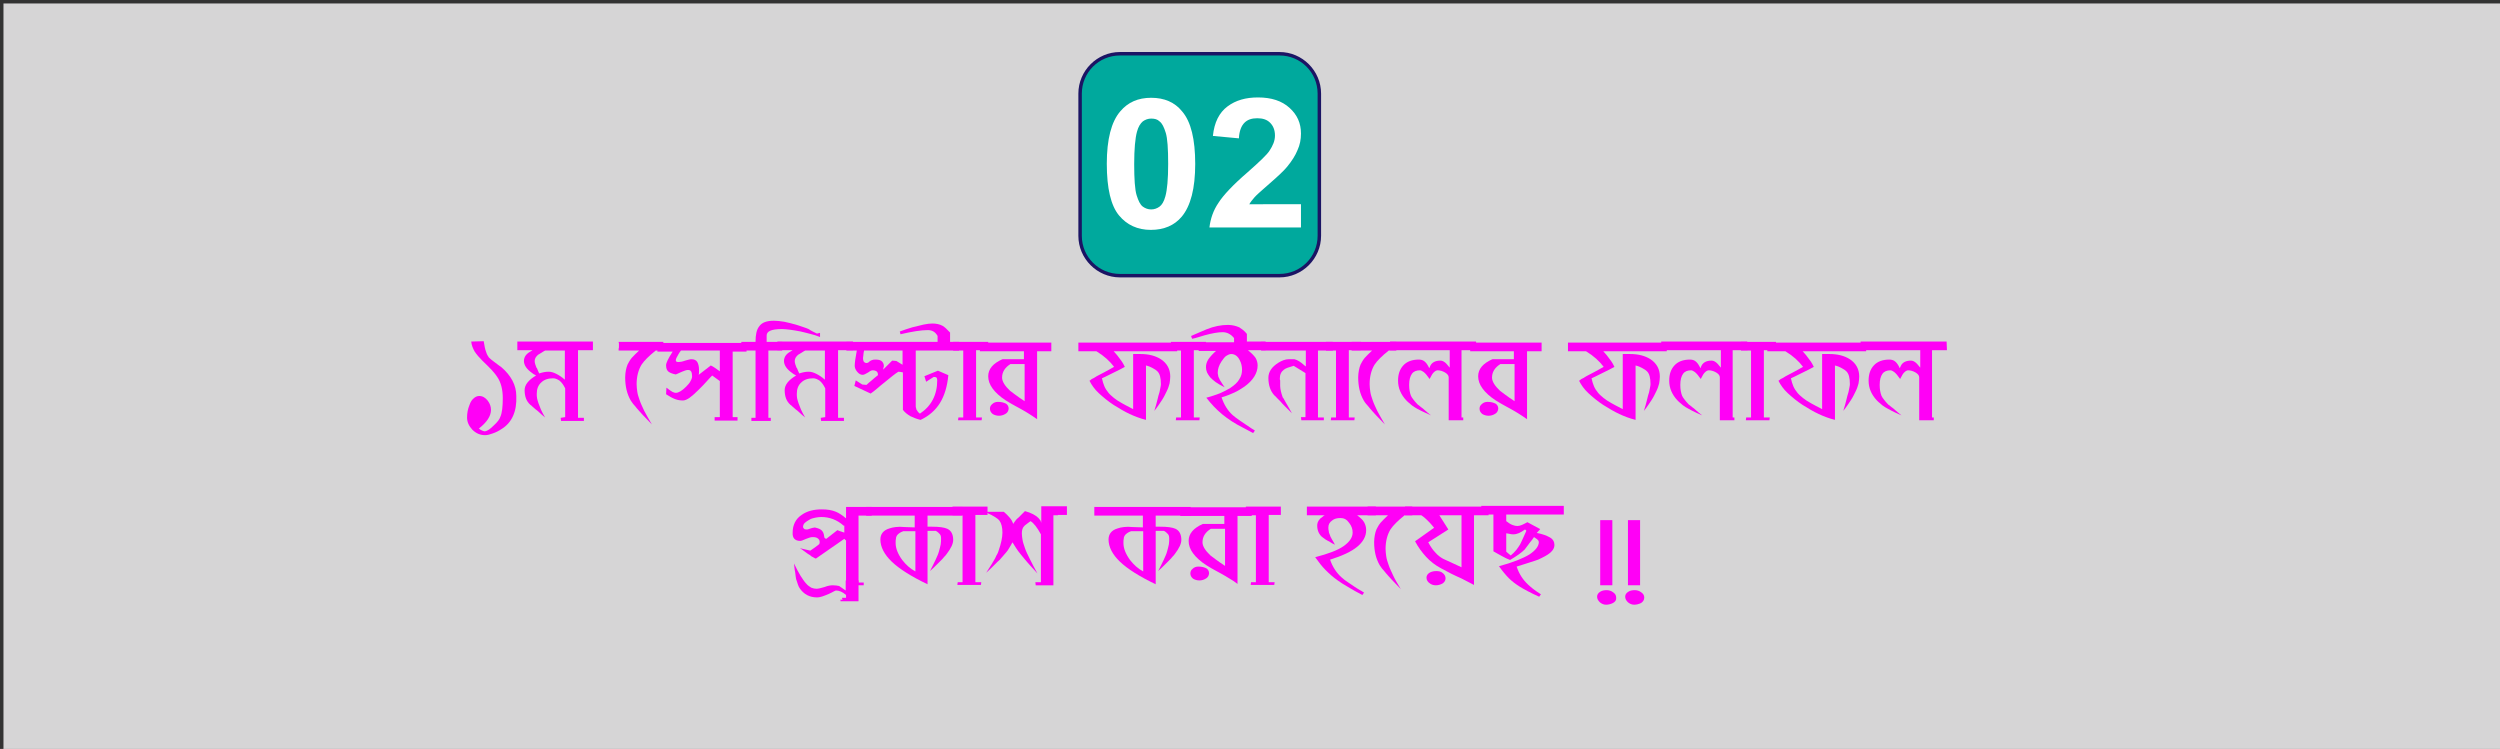<?xml version="1.0" encoding="utf-8"?>
<!-- Generator: Adobe Illustrator 21.0.0, SVG Export Plug-In . SVG Version: 6.00 Build 0)  -->
<svg version="1.1" id="Layer_1" xmlns="http://www.w3.org/2000/svg" xmlns:xlink="http://www.w3.org/1999/xlink" x="0px" y="0px"
	 viewBox="0 0 721 216" style="enable-background:new 0 0 721 216;" xml:space="preserve">
<rect x="0" y="0" width="721" height="216" fill="#333333" stroke="none"/>
<style type="text/css">
	.st0{opacity:0.8;fill:#FFFDFF;}
	.st1{fill:#00A99D;}
	.st2{fill:#1B1464;}
	.st3{fill:#FFFFFF;}
	.st4{fill:#FF00F6;}
</style>
<rect x="1" y="1" class="st0" width="721" height="216"/>
<g>
	<g>
		<path class="st1" d="M323,79.5c-6.3,0-11.5-5.2-11.5-11.5V27c0-6.3,5.2-11.5,11.5-11.5h46c6.3,0,11.5,5.2,11.5,11.5v41
			c0,6.3-5.2,11.5-11.5,11.5H323z"/>
		<path class="st2" d="M369,16c6.1,0,11,4.9,11,11v41c0,6.1-4.9,11-11,11h-46c-6.1,0-11-4.9-11-11V27c0-6.1,4.9-11,11-11H369
			 M369,15h-46c-6.6,0-12,5.4-12,12v41c0,6.6,5.4,12,12,12h46c6.6,0,12-5.4,12-12V27C381,20.4,375.6,15,369,15L369,15z"/>
	</g>
	<g>
		<path class="st3" d="M332,28.2c3.8,0,6.8,1.3,8.9,3.9c2.6,3,3.8,8.1,3.8,15.2c0,7-1.3,12.1-3.9,15.2c-2.1,2.5-5.1,3.8-8.9,3.8
			c-3.8,0-6.9-1.4-9.2-4.2c-2.3-2.8-3.5-7.7-3.5-14.9c0-7,1.3-12.1,3.9-15.1C325.3,29.5,328.2,28.2,332,28.2z M332,34.2
			c-0.9,0-1.7,0.3-2.4,0.8c-0.7,0.6-1.3,1.5-1.7,3c-0.5,1.8-0.8,5-0.8,9.3s0.2,7.4,0.7,9c0.5,1.6,1,2.7,1.8,3.3
			c0.7,0.5,1.5,0.8,2.4,0.8c0.9,0,1.7-0.3,2.4-0.8c0.7-0.5,1.3-1.5,1.7-3c0.5-1.8,0.8-4.9,0.8-9.3s-0.2-7.4-0.7-9
			c-0.5-1.6-1-2.7-1.8-3.3C333.8,34.4,333,34.2,332,34.2z"/>
		<path class="st3" d="M375.2,59v6.6h-26.4c0.3-2.5,1.1-4.9,2.6-7.1c1.4-2.2,4.2-5.2,8.5-8.9c3.4-3,5.5-5,6.2-6.1
			c1-1.5,1.6-2.9,1.6-4.4c0-1.6-0.5-2.8-1.4-3.7c-0.9-0.9-2.1-1.3-3.7-1.3c-1.6,0-2.8,0.4-3.7,1.3c-0.9,0.9-1.5,2.4-1.6,4.5
			l-7.5-0.7c0.4-3.9,1.8-6.7,4.2-8.5s5.3-2.6,8.8-2.6c3.9,0,6.9,1,9.1,3c2.2,2,3.3,4.4,3.3,7.4c0,1.7-0.3,3.3-1,4.8
			c-0.6,1.5-1.6,3.1-3,4.8c-0.9,1.1-2.6,2.7-4.9,4.7c-2.4,2.1-3.9,3.4-4.5,4.1c-0.6,0.7-1.1,1.3-1.5,2H375.2z"/>
	</g>
</g>
<g>
</g>
<g>
</g>
<g>
</g>
<g>
</g>
<g>
	<path class="st4" d="M144.7,123.7c-0.9,0.6-1.7,1-2.6,1.3c-0.8,0.3-1.5,0.5-2.2,0.5c-1.4,0-2.6-0.5-3.7-1.6c-1-1.1-1.5-2.2-1.5-3.5
		c0-1.2,0.2-2.4,0.7-3.6c0.3-0.9,0.7-1.5,1.2-1.9c0.4-0.4,1-0.7,1.6-0.7c1,0,1.8,0.5,2.5,1.4c0.6,0.8,0.9,1.7,0.9,2.6
		c0,1.8-1.2,3.6-3.5,5.4c0.4,0.3,0.7,0.5,1,0.6c0.3,0.1,0.5,0.2,0.7,0.2c0.8-0.1,1.6-0.7,2.6-1.7c1-0.9,1.7-1.8,1.9-2.5
		c0.5-1.1,0.7-2.9,0.7-5.4c0-2.4-0.5-4.5-1.6-6.1c-0.3-0.5-0.8-1.1-1.5-1.9c-0.7-0.8-1.7-1.7-2.8-2.8c-0.9-0.9-1.6-1.7-2.2-2.6
		c-0.5-0.9-0.9-1.8-1-2.9l3.6-0.1c0.2,1.3,0.4,2.4,0.7,3.1c0.2,0.7,0.5,1.2,0.8,1.6c0.4,0.4,1,0.9,1.7,1.4c0.5,0.4,0.9,0.7,1.2,0.9
		c0.3,0.2,0.6,0.4,0.7,0.5c2.8,2.4,4.3,5.2,4.3,8.3C149.1,118.7,147.6,121.9,144.7,123.7z"/>
	<path class="st4" d="M166.7,101.1v19.4h1.7v0.9h-6.6l-0.1-0.9l1.3-0.2v-8.3c-0.5-1-1-1.7-1.6-2.2c-0.6-0.4-1.2-0.7-1.9-0.7
		c-1.4,0-2.6,0.4-3.4,1.2c-0.9,0.8-1.3,1.9-1.3,3.3c0,0.4,0,0.8,0.1,1.3c0.1,0.4,0.2,0.9,0.4,1.4c0.2,0.5,0.4,1.1,0.7,1.8
		c0.3,0.7,0.7,1.4,1.2,2.3c-0.6-0.5-1.2-1-1.6-1.4c-0.4-0.4-0.8-0.7-1.2-1c-0.3-0.3-0.6-0.5-0.8-0.7s-0.4-0.4-0.7-0.6
		c-1.1-1-1.6-2.4-1.6-4.2c0-1.5,1.1-2.9,3.3-4.2c-0.2-0.1-0.3-0.2-0.5-0.3c-0.2-0.1-0.4-0.2-0.6-0.4c-1.6-1.1-2.4-2.3-2.4-3.5
		c0-0.6,0.2-1.2,0.6-1.7c0.4-0.5,1-0.9,1.9-1.4h-4.4v-2.5H171v2.5H166.7z M163,101.1h-5.8c-0.4,0.2-0.7,0.4-1,0.6
		c-0.3,0.2-0.7,0.4-1,0.6c-0.6,0.5-1,1.1-1,1.8c0,0.5,0.2,1.2,0.5,1.9c0.2,0.2,0.3,0.5,0.4,0.8c0.1,0.3,0.3,0.6,0.4,0.9
		c0.9-0.3,1.8-0.5,2.7-0.5c0.7,0,1.4,0.2,2.2,0.6c0.8,0.4,1.6,0.9,2.5,1.7V101.1z"/>
	<path class="st4" d="M189.1,101.1c-1,0.8-1.8,1.5-2.5,2.2c-0.7,0.7-1.2,1.3-1.6,1.9c-0.9,1.5-1.4,3.4-1.4,5.6
		c0,0.7,0.1,1.5,0.2,2.2c0.1,0.8,0.4,1.6,0.7,2.5c0.3,0.9,0.8,1.9,1.3,3c0.6,1.1,1.3,2.4,2.2,3.9c-1.1-1.1-1.9-2-2.6-2.7
		c-0.7-0.8-1.3-1.4-1.7-1.9c-0.4-0.5-0.8-1-1.1-1.3c-0.3-0.4-0.5-0.7-0.7-1c-1.1-1.9-1.6-4.1-1.6-6.7c0-0.7,0.1-1.4,0.2-2
		c0.1-0.6,0.3-1.2,0.5-1.7c0.3-0.6,0.7-1.3,1.2-1.9s1.3-1.3,2.1-2.1h-5.9c0-0.4,0-0.7,0.1-0.9c0-0.2,0-0.4,0-0.5c0-0.1,0-0.3,0-0.4
		c0-0.1,0-0.4-0.1-0.7h12.9v2.5H189.1z"/>
	<path class="st4" d="M211.3,101.1v19.2h1.4v1h-6.6v-1h1.5v-10.4l-2.2-1.6c-0.4,0.4-1,1-1.6,1.7c-0.6,0.7-1.4,1.5-2.3,2.4
		c-1,1-1.9,1.8-2.6,2.3s-1.4,0.8-1.9,0.8c-0.8,0-1.5-0.1-2.3-0.4c-0.8-0.3-1.7-0.8-2.6-1.4l0.1-1.9c0.8,0.6,1.3,1,1.7,1.2
		c0.4,0.2,0.7,0.3,1,0.3c0.8,0,1.8-0.6,3-1.8c0.6-0.6,1.1-1.2,1.3-1.7c0.3-0.5,0.4-0.9,0.4-1.3c0-0.6-0.1-1.1-0.3-1.4
		c-0.2-0.3-0.5-0.4-0.9-0.4c-0.4,0-1,0.2-1.7,0.5l-1.8,0.8c-1-0.2-1.7-0.5-2.1-0.8c-0.5-0.4-0.7-1-0.7-1.9c0-0.6,0.6-1.9,1.9-3.9
		h-4.4v-2.5h25.7v2.5H211.3z M207.6,101.1h-11.2c-0.3,0.3-0.5,0.7-0.7,1c-0.2,0.4-0.4,0.7-0.6,1.1c-0.1,0.2-0.2,0.5-0.2,0.7
		c0,0.2,0.1,0.3,0.2,0.4s0.3,0.1,0.7,0.1c0.4,0,1-0.1,1.8-0.4c0.4-0.1,0.8-0.2,1.1-0.3c0.3-0.1,0.6-0.1,0.8-0.1
		c0.7,0,1.3,0.3,1.6,0.8c0.3,0.5,0.5,1.3,0.5,2.3c0,0.2,0,0.4,0,0.6c0,0.2,0,0.5-0.1,0.8l3.5-2.7c0.4,0.2,0.8,0.4,1.2,0.7
		c0.4,0.3,0.9,0.6,1.4,1V101.1z"/>
	<path class="st4" d="M235.6,96.2l0.9-0.2v1.2c-1-0.4-1.9-0.7-2.8-0.9c-0.9-0.2-1.8-0.5-2.8-0.7c-1.1-0.2-2.2-0.4-3-0.5
		c-0.9-0.1-1.7-0.2-2.4-0.2c-1.6,0-2.8,0.2-3.4,0.5c-0.7,0.3-1,0.8-1,1.4v1.8h4.5v2.5h-4v19.4h0.7v0.9h-5.6v-0.9h1.2v-19.4h-4.1
		v-2.5h4.1v-0.1c0-1.9,0.3-3.4,1-4.3c0.8-1.2,2.2-1.7,4.3-1.7c0.8,0,1.8,0.1,3,0.3c1.1,0.2,2.5,0.6,3.9,1c1.1,0.4,2.2,0.7,3.1,1.1
		C233.9,95.4,234.8,95.8,235.6,96.2L235.6,96.2z"/>
	<path class="st4" d="M241.7,101.1v19.4h1.7v0.9h-6.6l-0.1-0.9l1.3-0.2v-8.3c-0.5-1-1-1.7-1.6-2.2c-0.6-0.4-1.2-0.7-1.9-0.7
		c-1.4,0-2.6,0.4-3.4,1.2c-0.9,0.8-1.3,1.9-1.3,3.3c0,0.4,0,0.8,0.1,1.3c0.1,0.4,0.2,0.9,0.4,1.4c0.2,0.5,0.4,1.1,0.7,1.8
		c0.3,0.7,0.7,1.4,1.2,2.3c-0.6-0.5-1.2-1-1.6-1.4c-0.4-0.4-0.8-0.7-1.2-1c-0.3-0.3-0.6-0.5-0.8-0.7s-0.4-0.4-0.7-0.6
		c-1.1-1-1.6-2.4-1.6-4.2c0-1.5,1.1-2.9,3.3-4.2c-0.2-0.1-0.3-0.2-0.5-0.3c-0.2-0.1-0.4-0.2-0.6-0.4c-1.6-1.1-2.4-2.3-2.4-3.5
		c0-0.6,0.2-1.2,0.6-1.7c0.4-0.5,1-0.9,1.9-1.4h-4.4v-2.5H246v2.5H241.7z M238,101.1h-5.8c-0.4,0.2-0.7,0.4-1,0.6
		c-0.3,0.2-0.7,0.4-1,0.6c-0.6,0.5-1,1.1-1,1.8c0,0.5,0.2,1.2,0.5,1.9c0.2,0.2,0.3,0.5,0.4,0.8c0.1,0.3,0.3,0.6,0.4,0.9
		c0.9-0.3,1.8-0.5,2.7-0.5c0.7,0,1.4,0.2,2.2,0.6c0.8,0.4,1.6,0.9,2.5,1.7V101.1z"/>
	<path class="st4" d="M264.1,101.1v16c0,0.2,0,0.4,0.1,0.6c0,0.2,0.1,0.5,0.3,0.7c0.2,0.4,0.5,0.7,0.8,0.9c3.3-2.2,5-5.4,5-9.7
		c0-0.3-0.1-0.5-0.2-0.7c-0.1-0.1-0.4-0.2-0.8-0.2c-0.2,0.1-0.5,0.3-0.8,0.5c-0.3,0.2-0.8,0.5-1.4,0.9l-0.5-1.6l3.9-1.6l3,1.3
		c-0.3,3.2-1.1,5.9-2.4,8c-1.3,2.1-3.1,3.7-5.6,4.9c-1.2-0.3-2.2-0.7-3-1.1c-0.8-0.5-1.5-1-2.1-1.8v-10.8c-0.5-0.1-1-0.2-1.3-0.2
		c-1,0.6-2.3,1.7-3.9,3c-0.9,0.7-1.6,1.3-2.3,1.9c-0.6,0.5-1.2,1-1.8,1.4l-4.7-2.2l0.4-1.6l1.9,1.2l1.2,0.1c0.4-0.4,0.9-0.8,1.5-1.3
		c0.5-0.5,1.1-0.9,1.8-1.5v-0.1c0-0.4-0.1-0.8-0.4-1s-0.6-0.3-1.2-0.3c-0.2,0-0.7,0.2-1.2,0.6c-0.7,0.4-1.2,0.7-1.6,0.7
		c-0.6,0-1.1-0.3-1.6-0.9c-0.5-0.6-0.7-1.2-0.7-1.7c0-0.8,0.2-2.3,0.6-4.4h-3v-2.5h26.3v-1.7c-0.6-1.1-1.5-1.7-2.8-1.7
		c-1.9,0-4.5,0.4-7.9,1.2l-0.2-0.8c0.5-0.2,1.1-0.4,1.7-0.6c0.6-0.2,1.2-0.4,1.9-0.6c1.3-0.3,2.4-0.6,3.3-0.8c1-0.2,1.8-0.3,2.5-0.3
		c1.1,0,2.1,0.2,3,0.7c0.3,0.2,0.6,0.4,0.9,0.7c0.3,0.3,0.7,0.7,1.2,1.2v2.7h2.6v2.5H264.1z M260.4,101.1h-11.2
		c-0.1,0.5-0.2,0.9-0.2,1.3c0,0.3-0.1,0.6-0.1,0.8c0,0.6,0.1,1,0.3,1.2c0.2,0.2,0.4,0.3,0.7,0.3c0.2,0,0.4-0.1,0.6-0.2l0.2-0.2
		c0.5-0.4,1-0.6,1.7-0.6c0.8,0,1.4,0.1,1.8,0.4c0.4,0.3,0.7,0.8,0.7,1.4c0,0.2,0,0.3-0.1,0.5c0,0.2-0.1,0.4-0.1,0.6l2.6-2.6l1.2,0.1
		l1.8,1.1V101.1z"/>
	<path class="st4" d="M281.5,101.1v19.3h1.7l-0.1,0.8h-6.8l0.1-0.8h1.4v-19.3h-2.9v-2.5H285c0,0.4,0,0.8,0,1.1c0,0.3,0,0.8,0,1.3
		H281.5z"/>
	<path class="st4" d="M299.1,101.1v19.8c-0.9-0.6-1.7-1.2-2.4-1.6c-0.7-0.4-1.4-0.9-2.2-1.3c-1.2-0.6-2.1-1.2-2.9-1.6
		c-0.7-0.4-1.2-0.7-1.5-0.9c-1.7-1.1-3-2.3-3.8-3.4c-0.9-1.2-1.3-2.4-1.3-3.6c0-2.1,1.4-3.7,4.1-4.9h6.2v-2.3h-12.7v-2.5h20.6v2.5
		c-0.4,0-0.7,0-0.9,0c-0.2,0-0.4,0-0.6,0H299.1z M289.9,119.4c-0.5,0.3-1.1,0.5-1.8,0.5c-0.7,0-1.3-0.2-1.8-0.5
		c-0.5-0.4-0.8-0.9-0.8-1.5c0-0.6,0.2-1,0.7-1.4c0.4-0.4,1-0.6,1.6-0.6c1,0,1.7,0.2,2.3,0.5c0.5,0.3,0.8,0.8,0.8,1.5
		C290.8,118.6,290.5,119.1,289.9,119.4z M295.4,105h-4c-1.6,1-2.4,2.3-2.4,3.9c0,1.1,0.8,2.4,2.3,3.8c0.4,0.3,0.9,0.7,1.6,1.2
		c0.7,0.5,1.5,1.1,2.6,1.8V105z"/>
	<path class="st4" d="M321,101.1c0.3,0.3,0.5,0.6,0.8,0.9c0.3,0.3,0.5,0.6,0.8,1c0.3,0.4,0.6,0.8,0.9,1.2c0.3,0.4,0.6,1,0.9,1.6
		c-0.9,0.5-1.8,1-2.9,1.5c-1.1,0.5-2.3,1.2-3.7,1.8c0.2,0.9,0.4,1.6,0.7,2.3c0.3,0.7,0.7,1.3,1.2,1.9c0.4,0.5,1,1,1.6,1.5
		c0.6,0.5,1.4,1,2.3,1.5c0.2,0.1,0.5,0.3,1.1,0.6c0.5,0.3,1.2,0.6,2.1,1.1v-15.9h0.9c0.2,0,0.4,0,0.6,0c0.2,0,0.4,0,0.6,0
		c2.4,0,4.3,0.5,5.9,1.5c1.8,1.2,2.7,2.9,2.7,5c0,0.7-0.1,1.3-0.2,2c-0.2,0.7-0.4,1.4-0.8,2.2c-0.4,0.8-0.8,1.7-1.4,2.6
		c-0.6,0.9-1.3,2-2.2,3.1c0.4-1.3,0.7-2.3,0.9-3.2c0.2-0.9,0.4-1.6,0.6-2.2c0.1-0.6,0.2-1.1,0.3-1.5c0.1-0.4,0.1-0.7,0.1-0.9
		c0-1.7-0.3-2.9-1-3.6c-0.3-0.3-0.7-0.6-1.3-0.9c-0.5-0.3-1.2-0.6-2-0.8v15.7c-1.6-0.4-3.2-1-4.7-1.7s-3-1.6-4.6-2.6
		c-1.7-1.1-3.1-2.3-4.3-3.4c-1.2-1.1-2.1-2.4-2.7-3.6c0.2-0.1,0.4-0.2,0.4-0.3c0.1-0.1,0.2-0.1,0.3-0.2c0.2-0.1,0.4-0.2,0.6-0.3
		c0.2-0.1,0.5-0.3,0.8-0.5c0.6-0.3,1.3-0.7,2.1-1.1c0.8-0.4,1.8-1,2.9-1.6c-1.2-1.6-2.8-3.1-5.1-4.5h-5.2v-2.5h28.5v2.5H321z"/>
	<path class="st4" d="M344.3,101.1v19.3h1.7l-0.1,0.8h-6.8l0.1-0.8h1.4v-19.3h-2.9v-2.5h10.1c0,0.4,0,0.8,0,1.1c0,0.3,0,0.8,0,1.3
		H344.3z"/>
	<path class="st4" d="M360,101.1c0.9,0.7,1.6,1.4,2.1,2.1c0.4,0.7,0.6,1.4,0.6,2.2c0,2.2-1.3,4.3-3.8,6.1c-0.9,0.6-1.8,1.2-2.9,1.7
		c-1.1,0.5-2.3,1-3.7,1.4c0.7,2.1,1.8,3.9,3.3,5.2c0.9,0.8,2.7,2,5.4,3.8c0.2,0.1,0.3,0.2,0.5,0.3c0.2,0.1,0.3,0.2,0.4,0.3l-0.5,0.7
		l-3-1.6c-2.2-1.1-4.2-2.4-5.9-3.8c-1.7-1.4-3.2-3-4.6-4.8c1.6-0.4,2.9-0.9,4-1.3c1.1-0.5,2.1-1,2.9-1.5c1.2-0.8,2.1-1.6,2.6-2.5
		c0.6-0.9,0.8-1.8,0.8-2.8c0-0.9-0.2-1.9-0.7-2.8c-0.6-1.2-1.5-1.7-2.4-1.7c-0.5,0-0.9,0.2-1.4,0.5c-0.5,0.3-0.9,0.9-1.4,1.6
		c-0.8,1.2-1.1,2.3-1.1,3.2c0,0.3,0,0.5,0.1,0.8c0,0.3,0.1,0.6,0.3,0.9c0.1,0.3,0.3,0.7,0.6,1.1c0.2,0.4,0.6,0.9,1,1.5
		c-1-0.5-1.9-1-2.6-1.5c-0.7-0.5-1.2-1-1.6-1.4c-0.4-0.5-0.7-1-0.9-1.4c-0.2-0.5-0.3-1-0.3-1.5c0-0.8,0.2-1.5,0.7-2.3
		c0.5-0.7,1.2-1.5,2.2-2.4h-5v-2.5h10.2v-1.2c-0.9-1.1-2-1.7-3.3-1.7c-1.3,0-3,0.3-5.2,0.9c-0.7,0.2-1.4,0.4-2,0.6s-1.1,0.3-1.6,0.4
		l-0.3-0.8c0.8-0.3,1.5-0.7,2.3-1c0.7-0.3,1.4-0.6,2.1-0.9c2.2-0.9,4.3-1.3,6.3-1.3c0.6,0,1.2,0.1,1.7,0.2c0.5,0.1,1,0.3,1.5,0.5
		c0.3,0.2,0.6,0.4,1,0.7s0.8,0.7,1.2,1.2v2.2h5.4v2.5H360z"/>
	<path class="st4" d="M380.1,101.1v19.3h1.7v0.8h-6.5l-0.1-0.9h1.3v-12.7l-3.4-2.1c-1.4,0.4-2.3,0.7-2.8,1.1
		c-0.8,0.6-1.2,1.4-1.2,2.6v0.1c0,0.1,0,0.2,0.1,0.4c0,0.1,0,0.3,0,0.5v1.1c0,0.5,0.1,1,0.2,1.5s0.3,1.1,0.5,1.7
		c0,0.1,0.1,0.2,0.2,0.3c0.1,0.1,0.2,0.4,0.4,0.7s0.4,0.8,0.8,1.4s0.7,1.3,1.3,2.3c-0.8-0.8-1.4-1.4-2-2c-0.5-0.5-1-1-1.3-1.4
		c-0.4-0.4-0.7-0.7-1-1c-0.3-0.3-0.5-0.6-0.8-0.8c-1.1-1.2-1.7-2.9-1.7-5c0-1.8,1-3.2,2.9-4.4c1-0.6,2-1,2.9-1c0.8,0,1.4,0,1.7,0
		c0.9,0.2,1.8,0.8,2.8,1.7l0.5,0.4v-4.6h-12.9v-2.5h20.7v2.5H380.1z"/>
	<path class="st4" d="M389,101.1v19.3h1.7l-0.1,0.8h-6.8l0.1-0.8h1.4v-19.3h-2.9v-2.5h10.1c0,0.4,0,0.8,0,1.1c0,0.3,0,0.8,0,1.3H389
		z"/>
	<path class="st4" d="M400.5,101.1c-1,0.8-1.8,1.5-2.5,2.2c-0.7,0.7-1.2,1.3-1.6,1.9c-0.9,1.5-1.4,3.4-1.4,5.6
		c0,0.7,0.1,1.5,0.2,2.2c0.1,0.8,0.4,1.6,0.7,2.5c0.3,0.9,0.8,1.9,1.3,3c0.6,1.1,1.3,2.4,2.2,3.9c-1.1-1.1-1.9-2-2.6-2.7
		c-0.7-0.8-1.3-1.4-1.7-1.9c-0.4-0.5-0.8-1-1.1-1.3s-0.5-0.7-0.7-1c-1.1-1.9-1.6-4.1-1.6-6.7c0-0.7,0.1-1.4,0.2-2
		c0.1-0.6,0.3-1.2,0.5-1.7c0.3-0.6,0.7-1.3,1.2-1.9s1.3-1.3,2.1-2.1h-5.9c0-0.4,0-0.7,0.1-0.9c0-0.2,0-0.4,0-0.5c0-0.1,0-0.3,0-0.4
		c0-0.1,0-0.4-0.1-0.7h12.9v2.5H400.5z"/>
	<path class="st4" d="M421.5,101.1v19.3h0.5l0,0.8h-4.2v-12.4c0-0.5-0.4-1-1.1-1.4c-0.7-0.4-1.4-0.6-2.1-0.6c-0.3,0-0.7,0.2-1,0.5
		c-0.4,0.3-0.8,1-1.3,2c-0.7-1-1.2-1.6-1.7-2c-0.4-0.3-0.8-0.5-1.1-0.5c-1,0-1.8,0.3-2.3,1c-0.5,0.7-0.8,1.7-0.8,3.2
		c0,1.3,0.2,2.3,0.5,3.1c0.1,0.3,0.4,0.7,0.7,1.1c0.3,0.4,0.7,0.9,1.2,1.4c0.1,0.1,0.2,0.2,0.4,0.3c0.1,0.1,0.4,0.3,0.6,0.5
		c0.3,0.2,0.7,0.5,1.1,0.9s1.1,0.9,1.8,1.5c-1.1-0.5-2-0.9-2.8-1.3c-0.8-0.4-1.4-0.7-2-1.1c-0.5-0.3-1-0.7-1.3-1
		c-0.4-0.3-0.7-0.6-1-0.9c-1.6-1.7-2.4-3.6-2.4-5.7c0-1.9,0.5-3.3,1.5-4.4c1-1.1,2.5-1.7,4.5-1.7c1.2,0,2,0.6,2.7,1.9
		c0.1,0.2,0.2,0.4,0.3,0.6l0.3-0.7c0.5-1,1.5-1.5,2.9-1.5c0.5,0,0.9,0.2,1.3,0.5c0.4,0.3,0.8,0.8,1.2,1.3c0,0,0.1,0.1,0.1,0.1
		s0,0.1,0.1,0.1v-5h-17.2v-2.5h24.8l0.1,2.5H421.5z"/>
	<path class="st4" d="M440.4,101.1v19.8c-0.9-0.6-1.7-1.2-2.4-1.6c-0.7-0.4-1.4-0.9-2.2-1.3c-1.2-0.6-2.1-1.2-2.9-1.6
		c-0.7-0.4-1.2-0.7-1.5-0.9c-1.7-1.1-3-2.3-3.8-3.4c-0.9-1.2-1.3-2.4-1.3-3.6c0-2.1,1.4-3.7,4.1-4.9h6.2v-2.3H424v-2.5h20.6v2.5
		c-0.4,0-0.7,0-0.9,0s-0.4,0-0.6,0H440.4z M431.1,119.4c-0.5,0.3-1.1,0.5-1.8,0.5c-0.7,0-1.3-0.2-1.8-0.5c-0.5-0.4-0.8-0.9-0.8-1.5
		c0-0.6,0.2-1,0.7-1.4c0.4-0.4,1-0.6,1.6-0.6c1,0,1.7,0.2,2.3,0.5c0.5,0.3,0.8,0.8,0.8,1.5C432,118.6,431.7,119.1,431.1,119.4z
		 M436.7,105h-4c-1.6,1-2.4,2.3-2.4,3.9c0,1.1,0.8,2.4,2.3,3.8c0.4,0.3,0.9,0.7,1.6,1.2c0.7,0.5,1.5,1.1,2.6,1.8V105z"/>
	<path class="st4" d="M462.2,101.1c0.3,0.3,0.5,0.6,0.8,0.9c0.3,0.3,0.5,0.6,0.8,1c0.3,0.4,0.6,0.8,0.9,1.2c0.3,0.4,0.6,1,0.9,1.6
		c-0.9,0.5-1.8,1-2.9,1.5s-2.3,1.2-3.7,1.8c0.2,0.9,0.4,1.6,0.7,2.3c0.3,0.7,0.7,1.3,1.2,1.9c0.4,0.5,1,1,1.6,1.5
		c0.6,0.5,1.4,1,2.3,1.5c0.2,0.1,0.5,0.3,1.1,0.6s1.2,0.6,2.1,1.1v-15.9h0.9c0.2,0,0.4,0,0.6,0c0.2,0,0.4,0,0.6,0
		c2.4,0,4.3,0.5,5.9,1.5c1.8,1.2,2.7,2.9,2.7,5c0,0.7-0.1,1.3-0.2,2c-0.2,0.7-0.4,1.4-0.8,2.2c-0.4,0.8-0.8,1.7-1.4,2.6
		c-0.6,0.9-1.3,2-2.2,3.1c0.4-1.3,0.7-2.3,0.9-3.2c0.2-0.9,0.4-1.6,0.6-2.2c0.1-0.6,0.2-1.1,0.3-1.5c0.1-0.4,0.1-0.7,0.1-0.9
		c0-1.7-0.3-2.9-1-3.6c-0.3-0.3-0.7-0.6-1.3-0.9c-0.5-0.3-1.2-0.6-2-0.8v15.7c-1.6-0.4-3.2-1-4.7-1.7c-1.5-0.7-3-1.6-4.6-2.6
		c-1.7-1.1-3.1-2.3-4.3-3.4c-1.2-1.1-2.1-2.4-2.7-3.6c0.2-0.1,0.4-0.2,0.4-0.3c0.1-0.1,0.2-0.1,0.3-0.2c0.2-0.1,0.4-0.2,0.6-0.3
		c0.2-0.1,0.5-0.3,0.8-0.5c0.6-0.3,1.3-0.7,2.1-1.1c0.8-0.4,1.8-1,2.9-1.6c-1.2-1.6-2.8-3.1-5.1-4.5h-5.2v-2.5h28.5v2.5H462.2z"/>
	<path class="st4" d="M499.7,101.1v19.3h0.5l0,0.8H496v-12.4c0-0.5-0.4-1-1.1-1.4c-0.7-0.4-1.4-0.6-2.1-0.6c-0.3,0-0.7,0.2-1,0.5
		c-0.4,0.3-0.8,1-1.3,2c-0.7-1-1.2-1.6-1.7-2c-0.4-0.3-0.8-0.5-1.1-0.5c-1,0-1.8,0.3-2.3,1c-0.5,0.7-0.8,1.7-0.8,3.2
		c0,1.3,0.2,2.3,0.5,3.1c0.1,0.3,0.4,0.7,0.7,1.1c0.3,0.4,0.7,0.9,1.2,1.4c0.1,0.1,0.2,0.2,0.4,0.3c0.1,0.1,0.4,0.3,0.6,0.5
		c0.3,0.2,0.7,0.5,1.1,0.9s1.1,0.9,1.8,1.5c-1.1-0.5-2.1-0.9-2.8-1.3s-1.4-0.7-2-1.1c-0.5-0.3-1-0.7-1.3-1c-0.4-0.3-0.7-0.6-1-0.9
		c-1.6-1.7-2.4-3.6-2.4-5.7c0-1.9,0.5-3.3,1.5-4.4c1-1.1,2.5-1.7,4.5-1.7c1.2,0,2,0.6,2.7,1.9c0.1,0.2,0.2,0.4,0.3,0.6l0.3-0.7
		c0.5-1,1.5-1.5,2.9-1.5c0.5,0,0.9,0.2,1.3,0.5c0.4,0.3,0.8,0.8,1.2,1.3c0,0,0.1,0.1,0.1,0.1s0,0.1,0.1,0.1v-5h-17.2v-2.5h24.8
		l0.1,2.5H499.7z"/>
	<path class="st4" d="M508.7,101.1v19.3h1.7l-0.1,0.8h-6.8l0.1-0.8h1.4v-19.3h-2.9v-2.5h10.1c0,0.4,0,0.8,0,1.1c0,0.3,0,0.8,0,1.3
		H508.7z"/>
	<path class="st4" d="M519.7,101.1c0.3,0.3,0.5,0.6,0.8,0.9c0.3,0.3,0.5,0.6,0.8,1c0.3,0.4,0.6,0.8,0.9,1.2c0.3,0.4,0.6,1,0.9,1.6
		c-0.9,0.5-1.8,1-2.9,1.5s-2.3,1.2-3.7,1.8c0.2,0.9,0.4,1.6,0.7,2.3c0.3,0.7,0.7,1.3,1.2,1.9c0.4,0.5,1,1,1.6,1.5
		c0.6,0.5,1.4,1,2.3,1.5c0.2,0.1,0.5,0.3,1.1,0.6s1.2,0.6,2.1,1.1v-15.9h0.9c0.2,0,0.4,0,0.6,0c0.2,0,0.4,0,0.6,0
		c2.4,0,4.3,0.5,5.9,1.5c1.8,1.2,2.7,2.9,2.7,5c0,0.7-0.1,1.3-0.2,2c-0.2,0.7-0.4,1.4-0.8,2.2c-0.4,0.8-0.8,1.7-1.4,2.6
		c-0.6,0.9-1.3,2-2.2,3.1c0.4-1.3,0.7-2.3,0.9-3.2c0.2-0.9,0.4-1.6,0.6-2.2c0.1-0.6,0.2-1.1,0.3-1.5c0.1-0.4,0.1-0.7,0.1-0.9
		c0-1.7-0.3-2.9-1-3.6c-0.3-0.3-0.7-0.6-1.3-0.9c-0.5-0.3-1.2-0.6-2-0.8v15.7c-1.6-0.4-3.2-1-4.7-1.7c-1.5-0.7-3-1.6-4.6-2.6
		c-1.7-1.1-3.1-2.3-4.3-3.4c-1.2-1.1-2.1-2.4-2.7-3.6c0.2-0.1,0.4-0.2,0.4-0.3c0.1-0.1,0.2-0.1,0.3-0.2c0.2-0.1,0.4-0.2,0.6-0.3
		c0.2-0.1,0.5-0.3,0.8-0.5c0.6-0.3,1.3-0.7,2.1-1.1c0.8-0.4,1.8-1,2.9-1.6c-1.2-1.6-2.8-3.1-5.1-4.5h-5.2v-2.5h28.5v2.5H519.7z"/>
	<path class="st4" d="M557.2,101.1v19.3h0.5l0,0.8h-4.2v-12.4c0-0.5-0.4-1-1.1-1.4c-0.7-0.4-1.4-0.6-2.1-0.6c-0.3,0-0.7,0.2-1,0.5
		c-0.4,0.3-0.8,1-1.3,2c-0.7-1-1.2-1.6-1.7-2c-0.4-0.3-0.8-0.5-1.1-0.5c-1,0-1.8,0.3-2.3,1c-0.5,0.7-0.8,1.7-0.8,3.2
		c0,1.3,0.2,2.3,0.5,3.1c0.1,0.3,0.4,0.7,0.7,1.1c0.3,0.4,0.7,0.9,1.2,1.4c0.1,0.1,0.2,0.2,0.4,0.3c0.1,0.1,0.4,0.3,0.6,0.5
		c0.3,0.2,0.7,0.5,1.1,0.9s1.1,0.9,1.8,1.5c-1.1-0.5-2.1-0.9-2.8-1.3s-1.4-0.7-2-1.1c-0.5-0.3-1-0.7-1.3-1c-0.4-0.3-0.7-0.6-1-0.9
		c-1.6-1.7-2.4-3.6-2.4-5.7c0-1.9,0.5-3.3,1.5-4.4c1-1.1,2.5-1.7,4.5-1.7c1.2,0,2,0.6,2.7,1.9c0.1,0.2,0.2,0.4,0.3,0.6l0.3-0.7
		c0.5-1,1.5-1.5,2.9-1.5c0.5,0,0.9,0.2,1.3,0.5c0.4,0.3,0.8,0.8,1.2,1.3c0,0,0.1,0.1,0.1,0.1s0,0.1,0.1,0.1v-5h-17.2v-2.5h24.8
		l0.1,2.5H557.2z"/>
	<path class="st4" d="M247.6,148.6V168h1.5v0.8H244v-12.9l-0.5-0.5l-8.2,5.7c-0.3-0.1-0.5-0.2-0.8-0.4c-0.3-0.1-0.6-0.3-0.9-0.6
		c-0.4-0.2-0.8-0.5-1.2-0.8c-0.5-0.3-1-0.8-1.7-1.2l3,0.7c0.4-0.3,0.9-0.6,1.3-0.9c0.4-0.3,0.8-0.6,1.3-1c0.2-0.6,0.1-1.2-0.3-1.5
		c-0.4-0.4-0.9-0.5-1.7-0.5c-0.4,0-1.1,0.2-1.8,0.5c-0.9,0.4-1.4,0.6-1.7,0.6c-1.5,0-2.3-0.8-2.2-2.4c0-2.2,0.9-4,2.6-5.1
		c1.5-1.1,3.5-1.6,5.8-1.6c1.6,0,2.9,0.2,4.1,0.7c0.4,0.2,0.9,0.4,1.3,0.7c0.5,0.3,1,0.7,1.6,1.2v-3.3h7.4v2.5H247.6z M243.3,151.6
		c-1.9-1.7-4.1-2.5-6.5-2.5c-0.5,0-1.1,0.1-1.7,0.2c-0.6,0.1-1.2,0.3-1.7,0.6c-0.5,0.3-1,0.6-1.3,0.9c-0.4,0.4-0.5,0.8-0.5,1.2
		c0,0.2,0.1,0.3,0.3,0.5c0.2,0.2,0.5,0.2,0.8,0.2c0.1,0,0.2,0,0.5-0.1c0.1,0,0.2-0.1,0.3-0.1c0.1,0,0.2-0.1,0.3-0.1
		c0.3-0.1,0.6-0.2,0.8-0.2c0.3-0.1,0.5-0.1,0.7,0c0.8,0.2,1.3,0.4,1.7,0.8s0.6,0.9,0.7,1.7c0,0.4,0.2,0.6,0.6,0.7l3.2-2.5
		c0.3,0.1,0.6,0.2,0.8,0.3c0.2,0.1,0.4,0.1,0.6,0.2l0.6,0.2V151.6z"/>
	<path class="st4" d="M243,173l-0.2-0.6h1.2v-0.8c-1-0.9-2-1.3-2.9-1.3c-0.1,0-0.3,0.1-0.7,0.3c-0.3,0.2-0.8,0.4-1.4,0.7
		c-1.4,0.6-2.5,1-3.3,1c-2.2,0-3.9-0.9-5.1-2.7c-0.3-0.4-0.6-1.3-1-2.6c0-0.2-0.1-0.4-0.1-0.6c0-0.2-0.1-0.5-0.1-0.8
		c0-0.3-0.1-0.7-0.2-1.2c-0.1-0.5-0.1-1.1-0.2-1.9c0.7,1.5,1.3,2.6,1.9,3.6c0.6,0.9,1.1,1.7,1.6,2.2c0.5,0.6,1,0.9,1.5,1.2
		c0.5,0.2,1,0.3,1.5,0.3c0.5,0,1.3-0.2,2.3-0.5c1-0.4,1.8-0.5,2.4-0.5c0.7,0,1.3,0.1,1.8,0.2l1.9,1.3v-2.9h3.7v6h-5.2v-0.5L243,173z
		"/>
	<path class="st4" d="M267.5,148.6v3.3h1.3c2.1,0,3.5,0.2,4.4,0.6c1.1,0.5,1.7,1.6,1.7,3.2c0,1.1-0.6,2.4-1.9,4.1
		c-0.2,0.3-0.4,0.5-0.7,0.8c-0.2,0.3-0.5,0.6-0.9,1c-0.4,0.4-0.8,0.8-1.3,1.3c-0.5,0.5-1.1,1.1-1.9,1.8c0.6-1.2,1.2-2.3,1.6-3.2
		s0.8-1.7,1-2.5s0.4-1.4,0.5-2c0.1-0.6,0.1-1.2,0.1-1.7c0-0.6-0.1-1-0.4-1.3c-0.1-0.1-0.2-0.2-0.4-0.4s-0.4-0.3-0.7-0.5h-2.4v15.4
		c-4.6-2.2-8.1-4.4-10.3-6.5c-2.2-2.1-3.3-4.3-3.3-6.4c0-1.6,0.9-2.7,2.6-3.2c0.5-0.2,1.1-0.3,1.8-0.4c0.7-0.1,1.6-0.1,2.6,0
		l2.9,0.1v-3.4h-14v-2.5h27.8v2.5H267.5z M263.9,153.2h-3.4c-0.9,0.3-1.5,0.8-1.8,1.2c-0.1,0.2-0.3,0.5-0.3,0.9
		c-0.1,0.3-0.1,0.8-0.1,1.3c0,1.5,0.6,3.1,1.9,4.9c1.1,1.4,2.3,2.5,3.8,3.3V153.2z"/>
	<path class="st4" d="M281.3,148.6v19.3h1.7l-0.1,0.8h-6.8l0.1-0.8h1.4v-19.3h-2.9v-2.5h10.1c0,0.4,0,0.8,0,1.1c0,0.3,0,0.8,0,1.3
		H281.3z"/>
	<path class="st4" d="M305.1,148.6h-1.3v20.2h-5.1l-0.1-0.9h1.6v-13.8c-1.1-2-2.1-3.3-3-3.8c-0.5,0.4-1,0.7-1.2,0.9
		c-0.3,0.2-0.5,0.4-0.6,0.5c-0.5,0.5-0.7,1.2-0.7,2.1c0,0.6,0.1,1.3,0.2,1.9c0.1,0.7,0.4,1.5,0.7,2.4c0.3,0.9,0.8,1.9,1.4,3.1
		c0.6,1.2,1.3,2.6,2.2,4.2c-1.1-1.2-2-2.2-2.8-3.1c-0.8-0.9-1.4-1.7-2-2.4c-0.6-0.7-1-1.3-1.4-1.9c-0.4-0.6-0.7-1.1-1-1.6
		c-0.3,0.6-0.7,1.2-1.1,1.9s-0.9,1.2-1.5,1.9c-0.2,0.2-0.4,0.5-0.7,0.8c-0.2,0.3-0.5,0.6-0.9,0.9c-0.4,0.4-0.8,0.8-1.3,1.3
		s-1.2,1.2-2.1,2c0.6-1,1.2-1.8,1.6-2.5c0.4-0.7,0.7-1.2,1-1.7c0.2-0.5,0.4-0.9,0.6-1.2s0.3-0.7,0.4-1c0.7-2,1.1-3.8,1.1-5.2
		c0-1.5-0.3-2.7-0.9-3.5c-0.1-0.1-0.3-0.3-0.4-0.4s-0.4-0.3-0.7-0.5c-0.3-0.2-0.7-0.4-1.2-0.7c-0.5-0.2-1.1-0.5-1.8-0.9h5.4
		c0.7,0.6,1.2,1.1,1.7,1.7s0.8,1.1,1,1.8c0.2-0.4,0.5-0.7,0.7-1c0.2-0.3,0.5-0.6,0.8-0.8c0.2-0.2,0.4-0.4,0.7-0.7s0.7-0.7,1.2-1.2
		c1.8,0.5,3.1,1.2,3.9,2c0.1,0.1,0.2,0.3,0.4,0.5s0.3,0.5,0.4,0.9v-4.8h7.4v2.5H305.1z"/>
	<path class="st4" d="M333.3,148.6v3.3h1.3c2.1,0,3.5,0.2,4.4,0.6c1.1,0.5,1.7,1.6,1.7,3.2c0,1.1-0.6,2.4-1.9,4.1
		c-0.2,0.3-0.4,0.5-0.7,0.8c-0.2,0.3-0.5,0.6-0.9,1c-0.4,0.4-0.8,0.8-1.3,1.3c-0.5,0.5-1.1,1.1-1.9,1.8c0.6-1.2,1.2-2.3,1.6-3.2
		s0.8-1.7,1-2.5s0.4-1.4,0.5-2c0.1-0.6,0.1-1.2,0.1-1.7c0-0.6-0.1-1-0.4-1.3c-0.1-0.1-0.2-0.2-0.4-0.4s-0.4-0.3-0.7-0.5h-2.4v15.4
		c-4.6-2.2-8.1-4.4-10.3-6.5c-2.2-2.1-3.3-4.3-3.3-6.4c0-1.6,0.9-2.7,2.6-3.2c0.5-0.2,1.1-0.3,1.8-0.4c0.7-0.1,1.6-0.1,2.6,0
		l2.9,0.1v-3.4h-14v-2.5h27.8v2.5H333.3z M329.6,153.2h-3.4c-0.9,0.3-1.5,0.8-1.8,1.2c-0.1,0.2-0.3,0.5-0.3,0.9
		c-0.1,0.3-0.1,0.8-0.1,1.3c0,1.5,0.6,3.1,1.9,4.9c1.1,1.4,2.3,2.5,3.8,3.3V153.2z"/>
	<path class="st4" d="M356.9,148.6v19.8c-0.9-0.7-1.7-1.2-2.4-1.6c-0.7-0.4-1.4-0.9-2.2-1.3c-1.2-0.6-2.1-1.2-2.9-1.6
		c-0.7-0.4-1.2-0.7-1.5-0.9c-1.7-1.1-3-2.3-3.8-3.4c-0.9-1.2-1.3-2.4-1.3-3.6c0-2.1,1.4-3.7,4.1-4.9h6.2v-2.3h-12.7v-2.5h20.6v2.5
		c-0.4,0-0.7,0-0.9,0c-0.2,0-0.4,0-0.6,0H356.9z M347.7,166.9c-0.5,0.3-1.1,0.5-1.8,0.5c-0.7,0-1.3-0.2-1.8-0.5
		c-0.5-0.4-0.8-0.9-0.8-1.5c0-0.6,0.2-1,0.7-1.4c0.4-0.4,1-0.6,1.6-0.6c1,0,1.7,0.2,2.3,0.5c0.5,0.3,0.8,0.8,0.8,1.5
		C348.6,166.1,348.3,166.6,347.7,166.9z M353.2,152.5h-4c-1.6,1-2.4,2.3-2.4,3.9c0,1.1,0.8,2.4,2.3,3.8c0.4,0.3,0.9,0.7,1.6,1.2
		c0.7,0.5,1.5,1.1,2.6,1.8V152.5z"/>
	<path class="st4" d="M365.9,148.6v19.3h1.7l-0.1,0.8h-6.8l0.1-0.8h1.4v-19.3h-2.9v-2.5h10.1c0,0.4,0,0.8,0,1.1c0,0.3,0,0.8,0,1.3
		H365.9z"/>
	<path class="st4" d="M391.4,148.6c0.9,0.7,1.6,1.3,2,2c0.4,0.7,0.6,1.5,0.6,2.3c0,1.8-0.9,3.4-2.6,4.8c-1.7,1.4-4.3,2.6-7.8,3.7
		c0.7,2.1,1.9,3.9,3.4,5.2c0.4,0.4,1.1,0.9,2,1.5s2,1.4,3.4,2.2c0.2,0.1,0.4,0.2,0.5,0.3c0.2,0.1,0.3,0.2,0.5,0.3l-0.5,0.7
		c-1.6-0.8-2.9-1.6-4.1-2.3c-1.2-0.7-2.2-1.3-3-1.9c-1.3-0.9-2.4-1.9-3.5-3s-2-2.3-3-3.7c3.8-1,6.5-2,8.2-3.2
		c1.7-1.2,2.6-2.5,2.6-3.9c0-1-0.3-1.9-1-2.8c-0.7-1-1.5-1.4-2.5-1.4c-1,0-1.8,0.2-2.4,0.7c-0.7,0.5-1.1,1.1-1.1,2
		c0,0.3,0,0.7,0.1,1c0,0.3,0.1,0.7,0.3,1.1c0.1,0.4,0.3,0.8,0.6,1.3s0.6,1,0.9,1.6c-0.6-0.3-1.2-0.6-1.6-0.9
		c-0.4-0.2-0.8-0.4-1.1-0.6c-0.3-0.2-0.6-0.4-0.7-0.5c-0.2-0.2-0.4-0.3-0.5-0.4c-0.9-0.9-1.3-2.1-1.2-3.5c0.1-0.8,0.6-1.6,1.6-2.2
		c0,0,0.1-0.1,0.2-0.2c0.1-0.1,0.2-0.1,0.4-0.2h-5.2v-2.5h19.9v2.5H391.4z"/>
	<path class="st4" d="M405.1,148.6c-1,0.8-1.8,1.5-2.5,2.2c-0.7,0.7-1.2,1.3-1.6,1.9c-0.9,1.5-1.4,3.4-1.4,5.6
		c0,0.7,0.1,1.5,0.2,2.2c0.1,0.8,0.4,1.6,0.7,2.5c0.3,0.9,0.8,1.9,1.3,3s1.3,2.4,2.2,3.9c-1.1-1.1-1.9-2-2.6-2.7
		c-0.7-0.8-1.3-1.4-1.7-1.9c-0.4-0.5-0.8-1-1.1-1.3c-0.3-0.4-0.5-0.7-0.7-1c-1.1-1.9-1.6-4.1-1.6-6.7c0-0.7,0.1-1.4,0.2-2
		c0.1-0.6,0.3-1.2,0.5-1.7c0.3-0.6,0.7-1.3,1.2-1.9c0.5-0.6,1.3-1.3,2.1-2.1h-5.9c0-0.4,0-0.7,0.1-0.9c0-0.2,0-0.4,0-0.5
		c0-0.1,0-0.3,0-0.4c0-0.1,0-0.4-0.1-0.7h12.9v2.5H405.1z"/>
	<path class="st4" d="M425.1,148.6v20.1c-0.9-0.5-1.7-0.9-2.5-1.3c-0.7-0.4-1.6-0.8-2.5-1.2c-1.1-0.5-2.1-1-2.8-1.4
		c-0.8-0.4-1.3-0.7-1.7-0.9c-1.7-0.9-3.1-2-4.3-3.3c-1.2-1.3-2.3-2.8-3.2-4.5l5.5-3.9c-0.7-0.9-1.4-1.6-2-2.2
		c-0.6-0.6-1.2-1.1-1.7-1.4h-4.7v-2.5h24.1v2.5H425.1z M416,168.3c-0.6,0.3-1.2,0.5-1.9,0.5s-1.3-0.2-1.8-0.6
		c-0.6-0.4-0.9-1-0.9-1.6c0-0.6,0.3-1.1,1-1.5c0.6-0.3,1.2-0.4,1.8-0.4c0.3,0,0.6,0,1,0.1c0.3,0.1,0.6,0.2,0.8,0.4
		c0.6,0.4,0.9,1,0.9,1.6C416.9,167.4,416.6,167.9,416,168.3z M421.5,148.6h-6.4l2.6,4.1l-5.8,3.7c0.7,1.3,1.4,2.3,2.1,3
		c0.7,0.8,1.4,1.3,2.1,1.7c0.1,0.1,0.7,0.3,1.5,0.7c0.9,0.4,2.2,1,3.9,1.8V148.6z"/>
	<path class="st4" d="M434.4,148.6v1.7c0.7,0.5,1.2,0.9,1.8,1.1c0.5,0.2,1,0.3,1.4,0.3c0.4,0,0.8-0.1,1.3-0.3c0.5-0.2,1-0.5,1.6-0.8
		l3.7,2l-1,1.1c1.7,0.3,2.9,0.8,3.8,1.3s1.3,1.3,1.3,2.2c0,0.8-0.4,1.5-1.2,2.2c-0.8,0.7-2,1.3-3.5,2c-0.4,0.1-1,0.4-2.1,0.7
		c-1,0.3-2.4,0.8-4.1,1.3c0.7,2.1,1.8,3.8,3.3,5.2c0.3,0.3,0.8,0.7,1.4,1.2s1.4,1,2.3,1.6l-0.5,0.7c-1.3-0.6-2.4-1.1-3.3-1.6
		c-0.9-0.5-1.7-0.9-2.3-1.3c-1.1-0.7-2.2-1.5-3.1-2.4s-1.9-2.1-2.9-3.5c4.1-1.1,7-2.3,8.8-3.4c1.8-1.2,2.7-2.4,2.7-3.6
		c0-0.1-0.1-0.3-0.2-0.5c-0.2-0.2-0.4-0.4-0.9-0.7l-0.3-0.2c-0.3,0.5-0.7,1-1.2,1.6c-0.4,0.6-1,1.3-1.5,2c-0.4,0.4-1,0.9-1.7,1.4
		c-0.7,0.5-1.5,1-2.5,1.6c-0.8-0.3-1.6-0.7-2.3-1.1c-0.8-0.4-1.6-0.9-2.5-1.4v-10.6h-3.5v-2.5H451v2.5H434.4z M439.8,152.7
		c-1.2,0.9-2.3,1.4-3.3,1.4c-0.3,0-0.7,0-1-0.1s-0.7-0.1-1.1-0.2v5.3l1.3,1.1c0.6-0.5,1.1-1,1.6-1.6c0.4-0.5,0.8-1.1,1.1-1.6
		c0.1-0.2,0.7-1.4,1.8-3.9C440.2,153,440,152.8,439.8,152.7z"/>
	<path class="st4" d="M465.2,173.9c-0.6,0.3-1.3,0.5-2,0.5c-0.6,0-1.2-0.2-1.8-0.7c-0.5-0.5-0.8-1-0.8-1.6c0-0.6,0.3-1.1,1-1.5
		c0.5-0.3,1.1-0.4,1.8-0.4c0.6,0,1.3,0.2,1.8,0.6c0.6,0.4,0.9,0.9,0.9,1.5C466.2,173,465.9,173.5,465.2,173.9z M461.5,168.8v-18.8
		h3.5v18.8H461.5z"/>
	<path class="st4" d="M473.3,173.9c-0.6,0.3-1.3,0.5-2,0.5c-0.6,0-1.2-0.2-1.8-0.7c-0.5-0.5-0.8-1-0.8-1.6c0-0.6,0.3-1.1,1-1.5
		c0.5-0.3,1.1-0.4,1.8-0.4c0.6,0,1.3,0.2,1.8,0.6c0.6,0.4,0.9,0.9,0.9,1.5C474.2,173,473.9,173.5,473.3,173.9z M469.5,168.8v-18.8
		h3.5v18.8H469.5z"/>
</g>
<g>
</g>
<g>
</g>
<g>
</g>
<g>
</g>
<g>
</g>
<g>
</g>
<g>
</g>
<g>
</g>
<g>
</g>
<g>
</g>
<g>
</g>
<g>
</g>
<g>
</g>
<g>
</g>
<g>
</g>
</svg>
